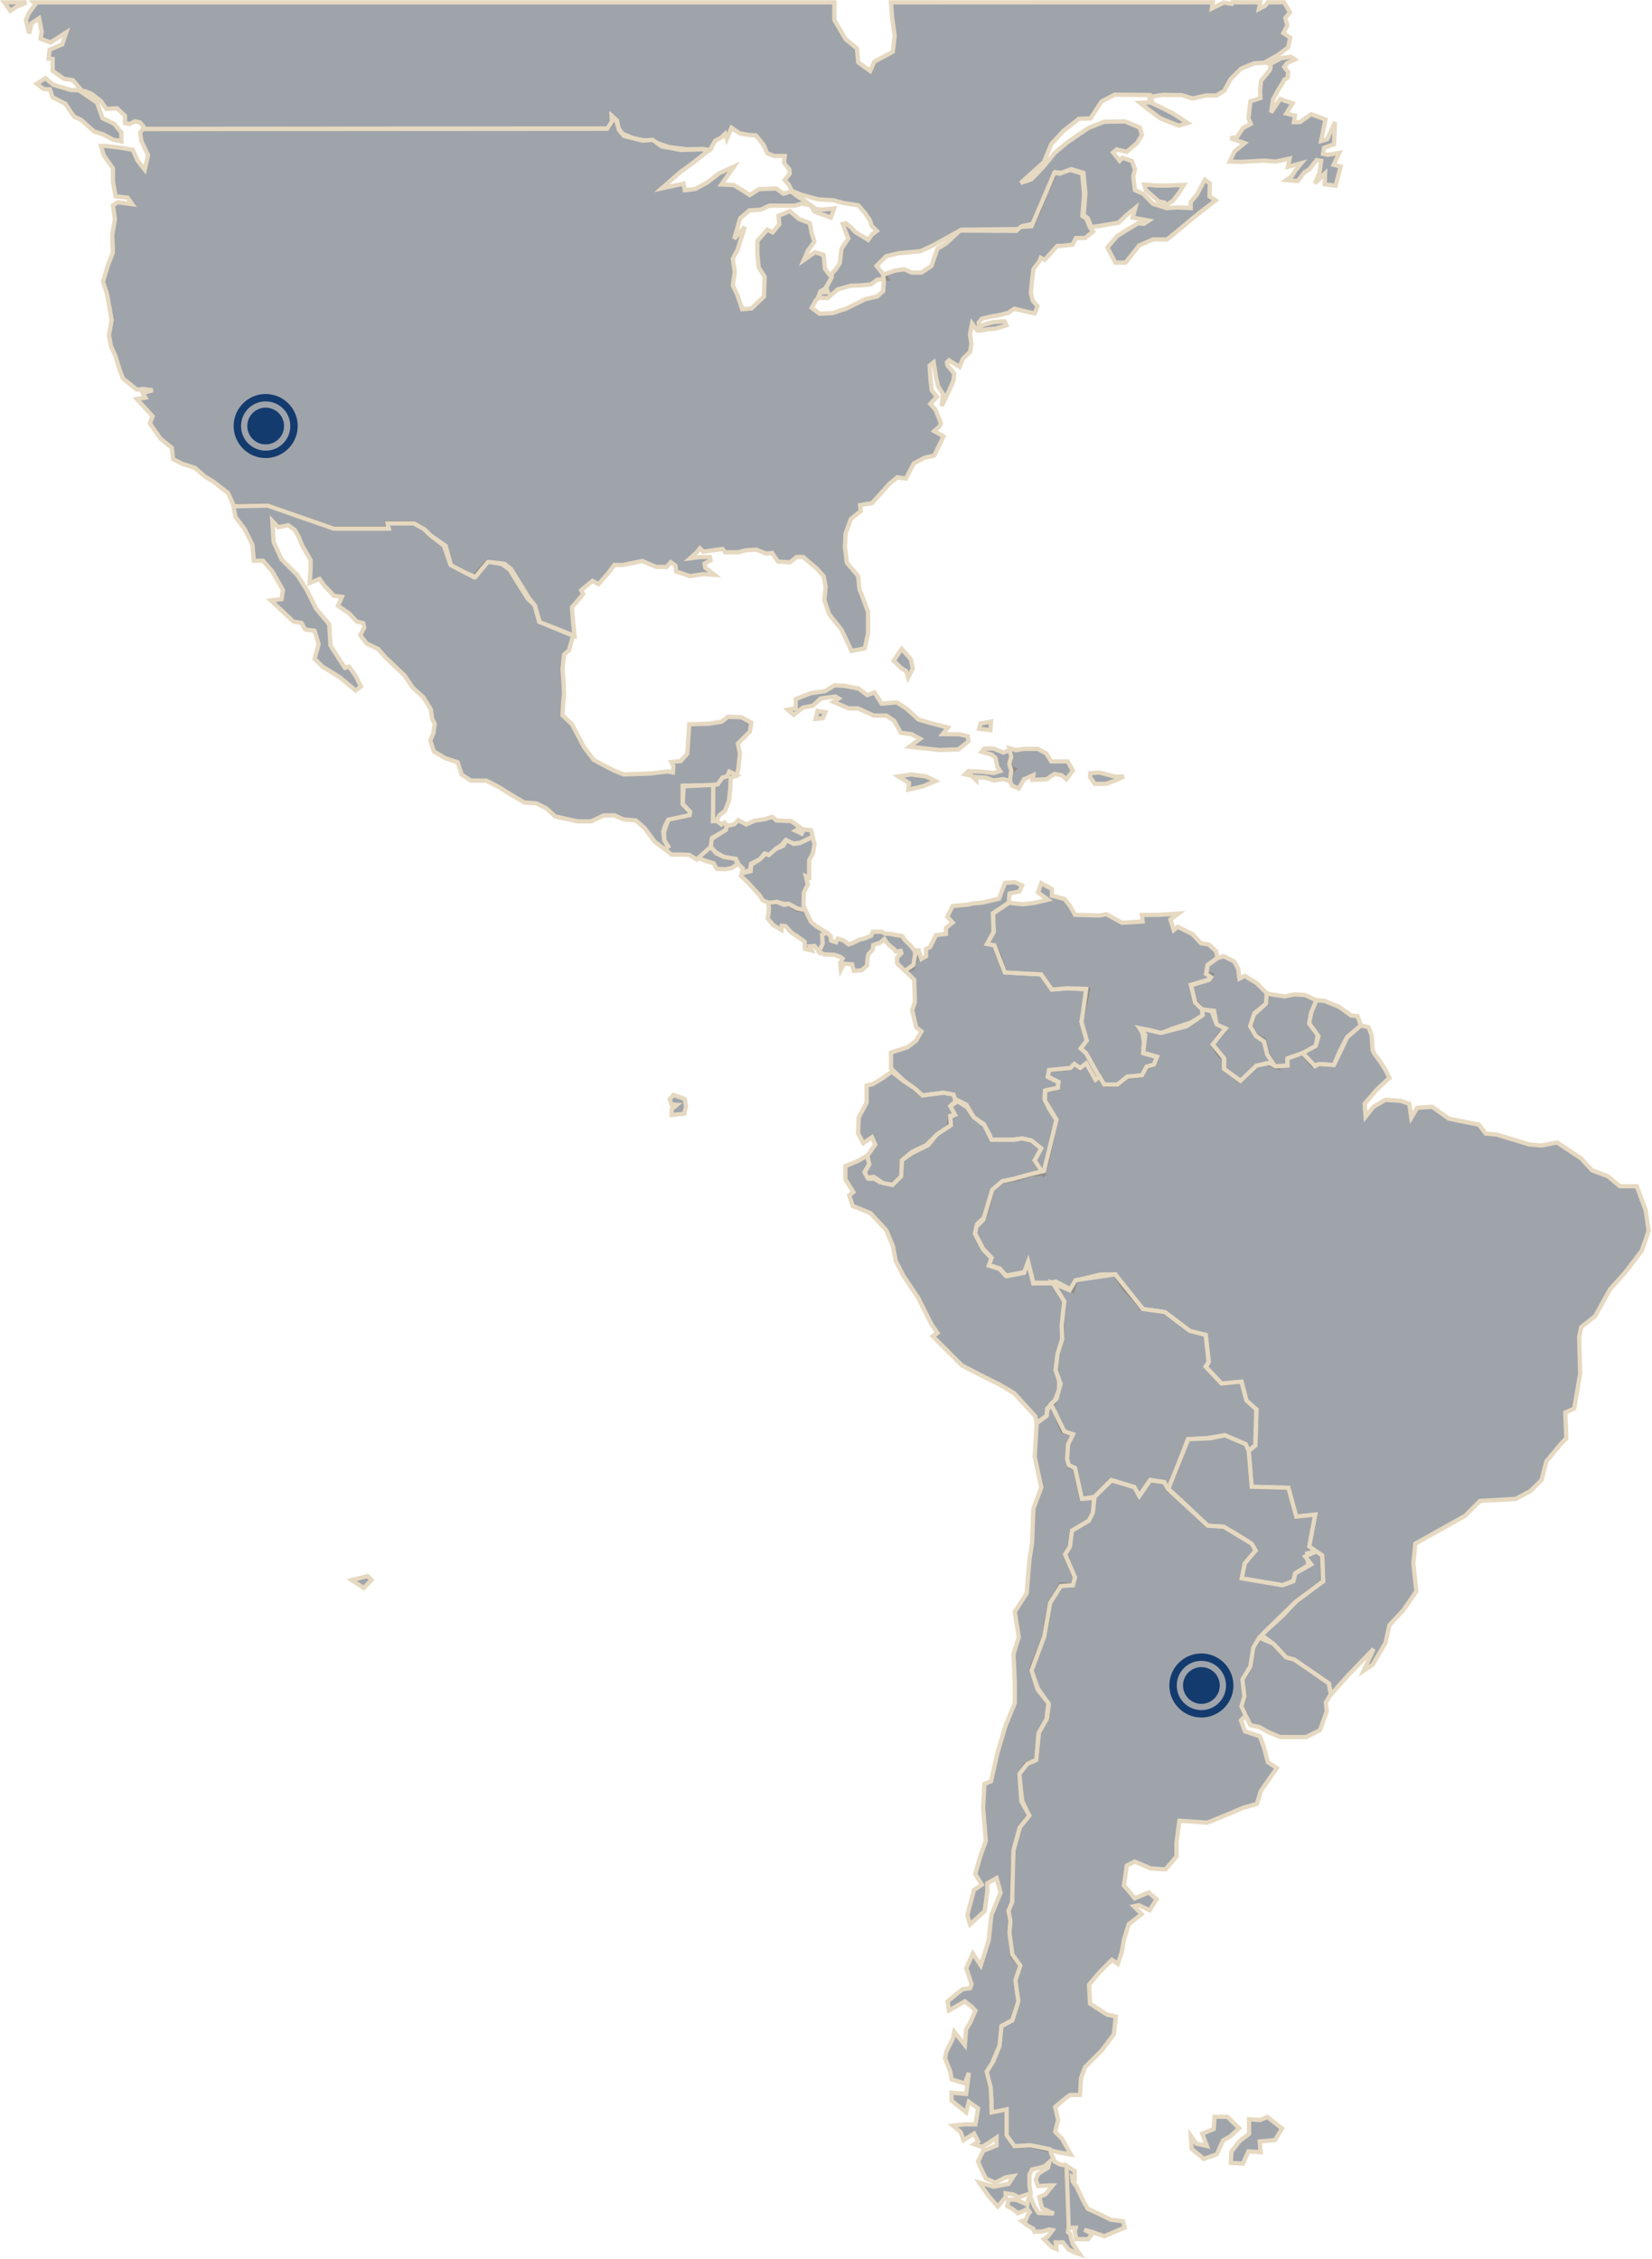 <?xml version="1.0" encoding="UTF-8" standalone="no"?>
<svg
   xmlns:dc="http://purl.org/dc/elements/1.1/"
   xmlns:cc="http://creativecommons.org/ns#"
   xmlns:rdf="http://www.w3.org/1999/02/22-rdf-syntax-ns#"
   xmlns:svg="http://www.w3.org/2000/svg"
   xmlns="http://www.w3.org/2000/svg"
   xmlns:sodipodi="http://sodipodi.sourceforge.net/DTD/sodipodi-0.dtd"
   xmlns:inkscape="http://www.inkscape.org/namespaces/inkscape"
   width="774.267"
   height="1058.583"
   viewBox="0 0 204.858 280.083"
   version="1.1"
   id="svg1133"
   inkscape:version="0.92.3 (2405546, 2018-03-11)"
   sodipodi:docname="world.svg">
  <defs
     id="defs1127" />
  <sodipodi:namedview
     id="base"
     pagecolor="#ffffff"
     bordercolor="#666666"
     borderopacity="1.0"
     inkscape:pageopacity="0.0"
     inkscape:pageshadow="2"
     inkscape:zoom="0.5"
     inkscape:cx="175.14499"
     inkscape:cy="391.09738"
     inkscape:document-units="px"
     inkscape:current-layer="layer2"
     inkscape:document-rotation="0"
     showgrid="false"
     units="px"
     fit-margin-top="0"
     fit-margin-left="0"
     fit-margin-right="0"
     fit-margin-bottom="0"
     inkscape:window-width="3440"
     inkscape:window-height="1377"
     inkscape:window-x="-8"
     inkscape:window-y="-8"
     inkscape:window-maximized="1" />
  <g
     inkscape:label="Markers"
     inkscape:groupmode="layer"
     id="layer1"
     transform="translate(-60.138,-175.557)"
     style="display:inline"
     sodipodi:insensitive="true">
    <path
       id="path1036"
       style="fill:#185099;fill-opacity:1;stroke:none;stroke-width:5;stroke-linecap:round;stroke-linejoin:round;stroke-opacity:1"
       d="m 93.084,224.409 c -2.186,0 -3.969,1.782 -3.969,3.969 0,2.186 1.782,3.969 3.969,3.969 2.186,0 3.969,-1.782 3.969,-3.969 0,-2.186 -1.782,-3.969 -3.969,-3.969 z m 0,0.918 c 1.69,0 3.051,1.36 3.051,3.051 0,1.69 -1.36,3.051 -3.051,3.051 -1.69,0 -3.051,-1.36 -3.051,-3.051 0,-1.69 1.36,-3.051 3.051,-3.051 z m -0.017,0.774 a 2.277,2.277 0 0 0 -2.26,2.277 2.277,2.277 0 0 0 2.277,2.277 2.277,2.277 0 0 0 2.277,-2.277 2.277,2.277 0 0 0 -2.277,-2.277 2.277,2.277 0 0 0 -0.017,0 z"
       inkscape:connector-curvature="0" />
    <path
       id="path1036-8"
       style="fill:#185099;fill-opacity:1;stroke:none;stroke-width:5;stroke-linecap:round;stroke-linejoin:round;stroke-opacity:1"
       d="m 209.118,380.563 c -2.186,0 -3.969,1.782 -3.969,3.969 0,2.186 1.782,3.969 3.969,3.969 2.186,0 3.969,-1.782 3.969,-3.969 0,-2.186 -1.782,-3.969 -3.969,-3.969 z m 0,0.918 c 1.69,0 3.051,1.36 3.051,3.051 0,1.69 -1.36,3.051 -3.051,3.051 -1.69,0 -3.051,-1.36 -3.051,-3.051 0,-1.69 1.36,-3.051 3.051,-3.051 z m -0.017,0.774 a 2.277,2.277 0 0 0 -2.26,2.277 2.277,2.277 0 0 0 2.277,2.277 2.277,2.277 0 0 0 2.277,-2.277 2.277,2.277 0 0 0 -2.277,-2.277 2.277,2.277 0 0 0 -0.017,0 z"
       inkscape:connector-curvature="0" />
  </g>
  <g
     id="g1954"
     transform="matrix(0.682,0,0,0.682,-125.798,-225.857)"
     style="fill:#111d2e;fill-opacity:0.4;stroke:#e6d9c1;stroke-width:0.776;stroke-miterlimit:4;stroke-dasharray:none;stroke-opacity:1"
     inkscape:label="World"
     sodipodi:insensitive="true">
    <path
       style="fill:#111d2e;fill-opacity:0.4;stroke:#e6d9c1;stroke-width:2;stroke-miterlimit:4;stroke-dasharray:none;stroke-opacity:1"
       d="m 463.586,820.912 2.828,3.982 3.096,-2.01 2.191,-0.801 2.256,-1.172 z m 13.801,0 0.838,0.838 -3.094,4.176 -1.393,3.223 1.547,6.367 1.084,-4.795 3.533,-2.346 1.264,6.367 -0.619,3.223 4.797,1.729 7.297,-4.666 -1.883,5.594 -5.904,2.475 -0.465,4.176 1.883,0.156 v 5.594 l 5.287,3.713 4.178,0.617 4.047,4.797 -4.977,-0.156 -8.227,-2.475 -3.713,-3.094 -4.049,2.631 3.225,2.475 2.939,0.154 1.264,3.713 6.059,3.094 2.631,4.047 1.547,2.012 3.096,1.391 6.061,5.439 4.332,1.393 4.332,2.346 4.178,0.93 v -4.178 l -3.379,-4.047 -5.441,-2.629 -2.629,-7.297 -6.99,-4.795 1.084,-0.619 3.379,1.264 4.332,3.377 2.631,3.713 4.977,-0.311 3.713,3.533 v 3.377 l 2.191,0.465 2.477,-1.264 2.32,0.463 1.729,2.012 -0.154,1.082 217.828,-0.154 2.193,-3.377 -0.154,-2.346 2.191,2.01 0.619,3.377 1.883,2.785 4.977,2.012 4.977,1.082 4.049,-0.154 1.393,1.082 2.631,0.928 3.713,1.264 8.381,1.082 7.762,-0.154 3.096,0.465 2.475,-4.332 2.939,-1.547 1.729,-1.727 0.799,2.475 2.193,-5.285 3.867,2.631 4.668,0.799 2.939,0.154 3.713,4.666 1.549,3.713 3.223,1.264 h 4.977 l -0.309,3.223 2.475,3.094 0.156,2.01 -2.322,2.939 1.883,2.191 1.547,2.939 4.797,1.881 7.299,2.012 7.297,0.463 4.668,1.264 6.988,1.082 2.939,3.379 2.477,3.531 0.799,2.629 2.477,2.475 -2.322,1.729 -1.727,2.475 -6.061,-3.713 -2.012,-2.191 -2.32,-1.881 -1.547,0.309 1.393,3.713 1.264,3.094 -3.225,4.795 -0.799,6.678 -1.729,2.783 -1.727,1.883 -0.93,3.094 -1.883,3.711 0.619,2.191 -3.377,0.156 -0.801,2.475 4.049,0.154 4.797,-4.047 6.061,-1.729 4.512,-0.154 4.979,-0.465 2.939,-2.191 4.512,-0.463 -4.795,-6.059 4.512,-4.512 5.906,-1.393 10.082,-0.928 6.061,-2.783 13.178,-7.297 27,-0.309 1.547,-1.393 4.977,-1.084 2.941,-6.367 3.094,-7.914 3.223,-6.678 1.393,-3.223 2.631,0.311 4.797,-1.729 5.596,1.729 0.928,9.461 -0.799,10.363 1.883,1.393 1.729,4.176 3.531,-0.463 9.156,-1.547 3.713,-3.533 4.178,-3.377 -1.264,4.512 7.582,1.393 -2.322,1.547 -2.785,-0.311 -9.617,5.904 -4.668,5.439 3.713,7.115 h 4.797 l 6.369,-8.068 6.525,-2.785 h 6.523 l 5.596,-4.512 6.859,-5.748 3.715,-2.939 6.678,-5.131 -2.939,-1.881 0.154,-6.059 -2.32,-1.727 -3.713,6.961 -2.941,3.531 v 2.783 l -6.369,-0.309 -4.332,0.309 -0.309,-1.727 2.629,-1.547 2.941,-3.867 2.32,-3.713 -7.299,0.311 h -5.596 l -5.75,-0.465 0.799,2.631 6.061,5.283 2.475,0.465 0.156,2.346 -5.441,-1.727 -4.514,-4.666 -3.867,-1.729 -0.801,-6.367 0.801,-3.377 -1.393,-3.867 -4.514,-1.547 -1.264,1.393 -3.094,-3.867 1.727,-1.393 4.668,1.082 4.797,-4.047 2.32,-3.867 -0.928,-3.377 -6.859,-2.939 -9.902,0.156 -7.453,2.938 -9.748,6.678 -5.75,4.795 -5.906,7.115 -5.285,5.439 -4.979,1.729 10.832,-9.746 3.533,-8.533 5.439,-5.904 7.453,-5.902 5.441,-0.154 5.133,-7.916 6.215,-3.223 16.4,0.156 -0.154,3.531 -4.332,0.154 3.531,2.785 6.061,4.512 8.537,3.377 4.176,-1.264 -6.988,-4.512 -6.369,-3.223 -3.377,-1.547 -0.156,-3.094 5.133,-0.799 9,0.154 5.131,1.547 6.061,-1.393 h 4.977 l 3.715,-2.191 2.939,-5.439 4.976,-4.975 6.061,-2.475 5.285,-0.311 2.631,0.619 -0.463,2.785 -4.178,5.129 -0.465,4.512 0.154,3.533 -4.668,1.545 -0.928,7.916 1.084,2.629 -3.533,1.883 -2.941,4.33 -3.094,0.465 6.68,2.346 -4.668,3.867 -2.32,4.795 5.441,0.154 10.83,-0.619 5.287,0.465 6.524,-1.393 -0.799,3.867 3.377,-0.928 2.941,-0.799 -2.785,3.377 -1.729,2.783 -2.475,1.729 5.285,0.463 3.096,-4.047 2.32,-1.393 3.379,-4.33 2.191,0.309 -0.799,5.596 -2.193,4.975 4.797,-4.666 -0.154,5.131 5.131,0.617 2.322,-8.996 -3.225,-0.799 2.631,-5.596 -5.441,0.928 -2.191,-0.463 0.463,-2.785 4.668,-1.727 0.465,-10.363 -3.713,8.068 -2.785,0.799 2.012,-10.08 -6.68,-2.475 -5.287,3.713 h -2.785 l 0.465,-3.094 -4.049,-0.928 2.939,-4.795 -3.867,-1.264 -1.883,-0.799 -4.332,6.367 0.928,-6.059 2.32,-4.33 2.012,-3.223 0.928,-1.729 1.549,-0.928 0.309,-2.629 -1.883,-2.475 1.264,-1.729 3.713,-1.727 -1.881,-1.264 -4.514,0.619 -3.713,2.01 -2.322,-0.928 4.668,-2.629 4.668,-3.531 0.928,-4.512 -3.223,-2.191 1.883,-3.533 -0.93,-3.531 2.193,-2.629 -2.826,-4.68 h -7.578 l -1.226,1.559 -2.939,1.547 0.57,-3.105 h -13.057 l -0.279,0.709 -3.713,-0.619 -5.596,2.785 0.453,-2.875 H 879.15 l 0.488,7.025 1.264,8.688 -0.928,7.451 -8.691,4.666 -1.883,4.33 -5.596,-4.047 -0.619,-6.521 -5.285,-4.332 -5.287,-8.998 v -8.262 z"
       transform="matrix(0.388,0,0,0.388,5.354,13.08)"
       id="path4163"
       inkscape:connector-curvature="0" />
    <path
       id="mx"
       stroke-miterlimit="10"
       d="m 233.97,425.88 0.24,3.84 1.44,3.13 2.89,2.89 1.68,2.66 1.68,3.37 2.41,2.89 0.24,3.84 1.68,2.66 0.96,1.44 0.73,-0.24 1.2,1.68 0.96,1.93 -0.96,0.73 -2.89,-2.41 -3.13,-1.93 -1.44,-1.44 0.73,-2.66 -0.73,-2.41 -1.68,-0.24 -0.73,-1.2 -1.44,-0.24 -4.09,-3.84 1.93,-0.24 0.24,-1.68 -1.93,-3.37 -1.68,-1.93 h -1.68 l -0.24,-2.89 -1.44,-2.89 -1.65,-2.17 -0.39,-2.05 6.13,-0.12 12.03,4.2 h 9.99 l -0.24,-0.96 h 4.81 l 1.93,1.08 1.08,1.08 2.56,1.99 1.17,3.43 4.25,2.26 2.5,-2.86 2.66,0.52 1.35,0.99 3.34,5.33 1.2,1.11 0.85,3.01 6.16,2.56 -0.73,2.63 -0.9,0.82 -0.28,2.71 0.18,2.35 0.09,2.08 -0.18,1.99 -0.09,1.9 1.72,1.62 2.17,4.15 1.81,2.35 3.61,1.9 1.81,0.73 4.97,-0.18 2.98,-0.36 0.99,0.18 0.09,-1.17 -0.36,-0.73 1.72,-0.18 1.17,-1.35 0.18,-2.63 0.18,-2.71 3.52,-0.09 2.35,-0.36 1.17,-0.91 2.45,0.09 1.81,0.99 -0.28,1.62 -2.17,2.17 0.36,1.81 -0.28,2.7 -0.28,1.25 -1.35,-0.64 -0.36,0.82 -0.9,0.28 -0.82,1.17 -0.82,0.18 -5.6,0.09 v 3.34 l 1.35,1.44 -0.09,0.64 -3.88,0.82 -0.54,0.99 -0.36,1.08 0.18,1.62 0.73,1.17 -0.64,0.46 -1.81,-1.35 -1.81,-2.45 -1.62,-1.44 -2.26,-0.18 -1.62,-0.73 h -1.99 l -2.26,1.08 h -2.53 l -4.06,-0.91 -1.54,-1.44 -1.81,-0.91 -2.26,-0.18 -2.89,-1.72 -1.72,-1.08 -2.26,-1.17 h -2.8 l -1.69,-1.08 -0.73,-2.26 -2.26,-0.73 -2.08,-1.25 -0.64,-1.99 0.54,-1.25 0.28,-1.72 -0.46,-0.91 -0.28,-1.81 -1.35,-2.17 -1.9,-1.72 -1.54,-2.26 -1.72,-1.62 -1.62,-1.54 -1.44,-1.62 -2.08,-0.99 -1.17,-1.54 0.73,-1.35 -0.18,-0.82 -1.17,-0.28 -1.35,-1.44 -2.08,-1.44 0.73,-1.62 -1.44,-0.18 -1.81,-1.9 -0.82,-1.17 -1.81,0.73 0.18,-2.45 v -1.72 l -1.54,-2.63 -0.64,-1.62 -0.73,-1.25 -1.17,-0.82 -1.81,0.36 z"
       style="fill:#111d2e;fill-opacity:0.4;stroke:#e6d9c1;stroke-width:0.776;stroke-miterlimit:4;stroke-dasharray:none;stroke-opacity:1"
       inkscape:connector-curvature="0" />
    <path
       id="gt"
       stroke-miterlimit="10"
       d="m 314.1,480.4 0.78,0.06 0.73,0.6 0.6,-0.36 0.42,0.49 -0.18,0.85 -2.47,1.44 -0.31,1.68 -1.08,1.02 -1.44,1.25 -1.37,-0.85 -1.57,-0.06 h -1.68 l -1.2,-0.99 0.64,-0.46 -0.73,-1.17 -0.03,-1.54 0.76,-2.17 3.88,-0.82 0.09,-0.64 -1.35,-1.44 0.18,-3.19 5.42,-0.24 z"
       style="fill:#111d2e;fill-opacity:0.4;stroke:#e6d9c1;stroke-width:0.776;stroke-miterlimit:4;stroke-dasharray:none;stroke-opacity:1"
       inkscape:connector-curvature="0" />
    <path
       id="bz"
       stroke-miterlimit="10"
       d="m 316.27,478.59 -0.96,0.73 -0.54,0.91 -0.67,0.18 0.06,-6.49 0.82,-0.18 0.82,-1.17 0.9,-0.28 0.36,-0.82 1.35,0.64 -1.11,0.54 -0.06,1.86 -0.24,2.23 z"
       style="fill:#111d2e;fill-opacity:0.4;stroke:#e6d9c1;stroke-width:0.776;stroke-miterlimit:4;stroke-dasharray:none;stroke-opacity:1"
       inkscape:connector-curvature="0" />
    <path
       id="hn"
       stroke-miterlimit="10"
       d="m 332.22,483.28 -2.23,1.08 -1.2,0.18 -1.5,-0.6 -0.78,0.91 -0.96,0.6 -0.9,0.85 -0.42,0.31 -0.78,-0.24 -0.85,1.02 -1.57,0.78 -0.18,1.14 -1.5,0.6 0.18,-0.85 -0.78,-0.78 -0.49,-0.96 -1.14,-0.18 -1.02,-0.18 -1.5,-0.85 -0.9,-0.96 0.18,-1.5 2.59,-1.62 0.06,-0.67 1.44,-0.36 0.73,-0.73 1.44,0.78 1.5,-0.67 1.99,-0.31 1.25,-0.42 0.73,0.67 2.71,0.12 1.68,1.2 -0.9,0.54 1.14,0.54 0.36,-0.78 1.37,0.18 z"
       style="fill:#111d2e;fill-opacity:0.4;stroke:#e6d9c1;stroke-width:0.776;stroke-miterlimit:4;stroke-dasharray:none;stroke-opacity:1"
       inkscape:connector-curvature="0" />
    <path
       id="sv"
       stroke-miterlimit="10"
       d="m 312.6,487.62 1.62,0.49 0.54,1.02 1.68,0.06 1.08,-0.24 1.02,-0.67 -0.31,-0.96 -2.17,-0.36 -1.37,-0.67 -1.02,-1.14 -2.23,1.99 z"
       style="fill:#111d2e;fill-opacity:0.4;stroke:#e6d9c1;stroke-width:0.776;stroke-miterlimit:4;stroke-dasharray:none;stroke-opacity:1"
       inkscape:connector-curvature="0" />
    <path
       id="ni"
       stroke-miterlimit="10"
       d="m 324.45,495.38 1.25,-0.24 1.37,0.36 h 0.78 l 1.57,1.02 1.44,0.06 -0.31,-0.96 0.06,-2.17 0.73,-1.5 -0.36,-1.5 0.6,0.24 v -3.12 l 0.67,-1.25 0.31,-1.68 -0.36,-1.31 -2.23,1.08 -1.2,0.18 -1.31,-0.67 -0.6,1.02 -1.31,0.54 -1.31,1.14 -0.6,-0.24 -1.02,1.02 -1.57,0.96 -0.12,1.19 -1.57,0.36 -0.18,0.49 1.37,1.31 1.08,1.2 0.9,0.96 0.6,0.96 z"
       style="fill:#111d2e;fill-opacity:0.4;stroke:#e6d9c1;stroke-width:0.776;stroke-miterlimit:4;stroke-dasharray:none;stroke-opacity:1"
       inkscape:connector-curvature="0" />
    <path
       id="cr"
       stroke-miterlimit="10"
       d="m 334.62,500.61 -0.67,0.49 0.12,1.62 -0.67,1.5 -0.85,-1.08 -0.85,0.06 0.36,0.78 -1.25,-0.31 -0.06,-1.31 -1.25,-0.91 -1.08,-0.67 -1.14,-1.25 -0.67,-0.06 -0.06,0.78 -1.5,-0.91 -1.02,-1.19 0.18,-1.08 0.06,-0.85 -0.12,-0.91 1.57,-0.18 1.31,0.54 0.85,-0.18 1.57,0.85 1.44,0.24 1.02,2.17 1.02,0.85 z"
       style="fill:#111d2e;fill-opacity:0.4;stroke:#e6d9c1;stroke-width:0.776;stroke-miterlimit:4;stroke-dasharray:none;stroke-opacity:1"
       inkscape:connector-curvature="0" />
    <path
       id="pa"
       stroke-miterlimit="10"
       d="m 349.06,507.71 1.37,-0.6 0.49,-1.5 -0.12,-1.5 -0.67,-0.91 -1.14,-1.14 -0.49,-0.73 -1.14,-0.18 -1.2,-0.24 h -0.78 l -0.6,-0.36 h -1.62 l -0.31,0.73 -1.14,0.49 -1.02,0.24 -1.2,0.6 -0.73,0.24 -0.96,-0.73 -1.02,-0.31 -0.31,0.67 -0.9,-0.31 -0.06,-0.78 -0.73,-0.67 -0.85,0.36 0.12,1.62 -0.67,1.5 0.96,0.49 1.81,0.06 1.08,0.36 0.42,0.31 -0.42,0.78 0.12,1.25 0.54,-1.08 1.5,0.12 0.31,1.19 1.44,-0.12 0.96,-0.85 0.06,-1.02 0.18,-1.02 0.78,-0.85 0.12,-0.85 1.25,-0.42 0.78,-0.67 0.36,0.6 0.6,0.6 0.85,0.67 0.24,0.42 0.9,-0.12 0.12,0.42 -0.78,0.78 v 1.02 l 0.96,0.96 z"
       style="fill:#111d2e;fill-opacity:0.4;stroke:#e6d9c1;stroke-width:0.776;stroke-miterlimit:4;stroke-dasharray:none;stroke-opacity:1"
       inkscape:connector-curvature="0" />
    <path
       id="co"
       stroke-miterlimit="10"
       d="m 350.68,509.28 0.12,4.09 -0.49,1.44 0.73,3.13 0.96,0.73 -0.96,1.68 -1.57,1.2 -3.01,0.96 v 2.89 l 2.29,2.17 1.93,1.44 1.44,1.31 3.84,-0.49 1.81,0.36 0.24,0.73 2.17,1.08 1.31,2.29 1.81,1.2 1.08,1.93 0.36,0.96 h 3.72 l 1.81,-0.24 1.68,0.36 1.81,1.44 -1.2,2.17 0.96,1.68 0.6,0.73 0.6,-1.68 1.81,-8.07 -1.31,-2.05 -0.85,-1.93 0.12,-1.31 2.29,-0.49 0.12,-1.08 -1.93,-0.96 0.24,-1.2 3.84,-0.36 0.73,-0.73 1.08,0.73 1.08,-0.85 1.68,3.01 0.73,-0.6 -2.41,-4.34 -0.96,-0.85 1.08,-1.44 -0.96,-3.37 1.2,-5.9 -3.84,-0.24 -2.76,0.24 -1.93,-2.76 -6.61,-0.36 -0.96,-3.01 -0.96,-1.93 -1.31,-0.24 1.2,-2.17 -0.13,-3.38 2.89,-1.93 0.12,-1.68 1.81,-0.36 0.49,-1.08 -1.31,-0.6 -1.81,0.12 -0.6,1.57 -0.49,1.31 -3.13,0.73 -1.57,0.12 -1.08,0.24 -2.66,0.24 -0.96,1.93 0.96,1.08 -1.2,0.96 v 1.08 l -1.81,0.24 -1.08,2.17 -0.73,0.36 v 1.31 l -0.85,0.49 -0.49,-1.57 h -0.36 l -0.36,1.2 -0.24,1.44 -1.5,1.08 z"
       style="fill:#111d2e;fill-opacity:0.4;stroke:#e6d9c1;stroke-width:0.776;stroke-miterlimit:4;stroke-dasharray:none;stroke-opacity:1"
       inkscape:connector-curvature="0" />
    <path
       id="pe"
       stroke-miterlimit="10"
       d="m 371.98,544.65 -2.53,0.85 -2.76,0.49 -1.81,1.57 -0.73,2.89 -0.73,2.05 -1.31,1.2 -0.36,1.81 1.44,2.76 1.57,1.68 -0.49,1.31 1.93,0.6 1.2,1.31 3.25,-0.6 0.73,-1.93 0.96,3.84 h 3.61 l 2.05,3.25 -0.36,3.84 v 3.01 l -0.85,2.66 -0.36,3.01 0.6,1.93 v 1.68 l -0.96,2.29 -1.2,1.08 -0.12,1.31 -1.81,1.31 -0.24,-1.2 -3.84,-4.2 -2.66,-1.57 -3.37,-1.68 -3.49,-1.81 -5.29,-5.29 0.85,-0.6 -1.08,-1.57 -2.41,-4.81 -2.66,-3.97 -1.44,-2.76 -0.49,-2.66 -1.2,-2.89 -2.89,-3.13 -3.25,-1.31 -0.6,-1.93 0.73,-0.6 -1.44,-2.29 v -2.41 l 2.29,-0.96 1.68,-0.96 0.36,1.57 -0.85,1.44 0.73,1.2 h 1.08 l 0.96,0.6 2.29,0.49 1.57,-1.57 0.12,-2.89 1.93,-1.31 2.89,-1.44 1.68,-2.05 2.05,-1.31 0.24,-1.68 0.85,-0.49 -0.85,-1.57 1.44,-0.85 1.68,1.08 1.2,1.81 1.93,1.44 1.31,2.66 h 4.09 l 1.44,-0.24 1.68,0.36 1.81,1.44 -1.2,2.17 1.57,2.41 z"
       style="fill:#111d2e;fill-opacity:0.4;stroke:#e6d9c1;stroke-width:0.776;stroke-miterlimit:4;stroke-dasharray:none;stroke-opacity:1"
       inkscape:connector-curvature="0" />
    <path
       id="path4243"
       stroke-miterlimit="10"
       d="m 346.6,526 -1.68,1.19 -1.81,1.08 -1.08,0.24 v 3.13 l -1.44,2.66 -0.12,2.89 0.96,1.81 1.57,-1.08 0.6,1.31 -1.44,2.05 0.36,1.57 -0.85,1.44 0.49,0.96 1.2,-0.12 1.57,1.08 1.81,0.36 1.57,-1.57 0.12,-2.89 1.93,-1.57 2.53,-1.19 2.05,-2.05 2.41,-1.57 -0.12,-1.68 0.85,-0.24 -0.85,-1.57 0.96,-0.85 -0.36,-1.2 -1.81,-0.36 -3.84,0.49 -1.44,-1.31 -1.81,-1.2 z"
       style="fill:#111d2e;fill-opacity:0.4;stroke:#e6d9c1;stroke-width:0.776;stroke-miterlimit:4;stroke-dasharray:none;stroke-opacity:1"
       inkscape:connector-curvature="0" />
    <path
       id="path4245"
       stroke-miterlimit="10"
       d="m 306.89,530.22 -0.67,0.78 0.31,0.96 1.02,0.06 -0.96,0.78 v 1.08 l 2.29,-0.24 0.31,-1.37 -0.24,-1.31 z"
       style="fill:#111d2e;fill-opacity:0.4;stroke:#e6d9c1;stroke-width:0.776;stroke-miterlimit:4;stroke-dasharray:none;stroke-opacity:1"
       inkscape:connector-curvature="0" />
    <path
       id="ve"
       stroke-miterlimit="10"
       d="m 370.42,495.56 2.05,-0.24 2.53,-0.6 -1.81,-1.31 0.6,-1.68 1.93,1.08 V 494 l 2.29,0.6 0.96,1.2 0.96,1.68 4.46,0.12 1.2,-0.24 2.89,1.57 3.73,-0.24 -0.12,-1.2 h 3.13 l 3.49,-0.24 -1.44,1.08 0.6,1.93 0.73,-0.6 2.66,1.31 1.57,1.68 1.44,0.24 1.31,1.2 0.24,1.19 -1.81,1.31 -0.24,1.57 0.96,0.24 -0.49,0.85 -3.25,0.96 0.24,0.85 0.49,2.05 1.31,1.57 0.12,1.08 -2.17,1.31 -3.25,1.08 -2.17,0.85 -2.17,-0.6 -1.68,-0.24 0.49,0.85 0.24,1.57 -0.12,2.05 2.53,0.73 -0.6,1.44 -1.31,0.36 -0.85,1.57 -2.66,0.24 -1.81,1.44 h -2.41 l -0.85,-1.44 -2.41,-4.34 -0.96,-0.85 1.08,-1.44 -0.96,-3.37 0.85,-6.02 -3.49,-0.12 -2.76,0.24 -1.93,-2.76 -6.61,-0.36 -1.31,-3.37 -0.6,-1.57 -1.31,-0.24 1.2,-2.17 -0.12,-3.37 2.89,-1.93 z"
       style="fill:#111d2e;fill-opacity:0.4;stroke:#e6d9c1;stroke-width:0.776;stroke-miterlimit:4;stroke-dasharray:none;stroke-opacity:1"
       inkscape:connector-curvature="0" />
    <path
       id="gy"
       stroke-miterlimit="10"
       d="m 405.19,514.93 0.49,2.53 1.57,0.73 -1.08,1.08 -1.2,1.81 1.2,1.93 0.85,0.6 v 1.93 l 3.01,2.17 2.89,-2.76 1.93,-0.49 1.57,0.6 -1.44,-2.17 -0.73,-2.76 -1.31,-0.6 -1.08,-1.81 0.73,-2.41 2.17,-1.68 0.12,-1.81 -1.93,-1.93 -2.17,-1.31 -0.96,0.49 -0.24,-1.81 -0.73,-1.31 -1.93,-0.96 -1.08,0.36 -1.81,1.31 -0.24,1.57 0.85,0.6 -0.36,0.49 -3.25,0.96 0.73,3.13 1.31,1.31 z"
       style="fill:#111d2e;fill-opacity:0.4;stroke:#e6d9c1;stroke-width:0.776;stroke-miterlimit:4;stroke-dasharray:none;stroke-opacity:1"
       inkscape:connector-curvature="0" />
    <path
       id="sr"
       stroke-miterlimit="10"
       d="m 418.54,524.92 v -1.31 l 2.76,-0.96 2.41,-1.31 0.36,-2.05 -1.57,-2.05 0.36,-1.93 0.96,-2.29 -2.05,-0.96 -1.93,-0.12 -1.81,0.36 -3.25,-0.49 -0.12,1.81 -2.17,1.93 -0.73,2.17 1.08,1.81 1.44,0.96 0.6,2.41 1.44,2.17 z"
       style="fill:#111d2e;fill-opacity:0.4;stroke:#e6d9c1;stroke-width:0.776;stroke-miterlimit:4;stroke-dasharray:none;stroke-opacity:1"
       inkscape:connector-curvature="0" />
    <path
       id="gf"
       stroke-miterlimit="10"
       d="m 423.12,524.8 2.05,-0.12 1.81,0.12 1.08,-2.53 1.31,-2.53 2.53,-2.17 -0.6,-1.68 -1.2,-0.12 -2.17,-1.57 -2.66,-1.08 -1.44,-0.12 -0.96,2.29 -0.36,1.93 1.68,2.29 -0.49,1.81 -2.41,1.31 z"
       style="fill:#111d2e;fill-opacity:0.4;stroke:#e6d9c1;stroke-width:0.776;stroke-miterlimit:4;stroke-dasharray:none;stroke-opacity:1"
       inkscape:connector-curvature="0" />
    <path
       id="br"
       stroke-miterlimit="10"
       d="m 376.43,564.15 3.07,1.62 0.54,-1.81 4.52,-1.08 h 2.71 l 1.62,2.53 3.43,3.78 3.97,0.54 4.52,3.43 2.89,0.73 0.54,4.87 -0.54,0.91 2.89,3.07 3.61,-0.36 0.9,3.43 1.81,1.62 -0.18,6.49 -1.25,1.08 0.54,6.49 6.67,0.18 1.44,5.24 3.43,-0.36 -1.08,5.78 2.35,1.62 0.18,4.69 -4.87,3.61 -2.35,2.53 -3.97,3.61 2.17,1.62 2.35,2.53 1.44,0.36 6.31,4.34 0.36,1.99 3.07,-3.43 4.69,-4.87 -1.81,3.97 1.62,-1.08 2.35,-3.97 0.73,-3.25 2.53,-2.71 2.35,-3.43 -0.54,-5.05 0.36,-3.61 4.52,-2.53 4.52,-2.53 2.71,-2.71 6.49,-0.36 2.71,-1.44 1.99,-1.99 0.9,-3.43 2.71,-3.25 0.9,-0.91 -0.18,-4.69 1.62,-0.73 1.08,-6.31 -0.18,-6.67 0.36,-1.81 2.53,-1.99 2.71,-4.87 2.89,-3.25 2.89,-3.78 1.25,-3.61 -0.54,-3.78 -1.62,-4.34 h -3.07 l -2.17,-1.81 -2.89,-1.08 -1.99,-2.17 -4.34,-2.89 -2.89,0.54 -2.17,-0.18 -5.96,-1.81 -1.99,-0.18 -1.25,-1.62 -5.42,-1.08 -3.07,-2.17 -2.71,0.18 -1.08,1.81 -0.36,-2.53 -1.62,-0.54 -2.71,-0.18 -2.17,1.25 -1.44,1.81 -0.18,-2.35 2.17,-2.53 2.35,-2.17 -0.73,-1.44 -0.9,-1.44 -1.08,-1.44 -0.36,-0.73 -0.18,-2.7 -0.54,-1.44 -1.37,-0.36 -2.53,2.17 -2.41,5.05 -2.71,-0.18 -0.73,0.36 -2.23,-2.35 -2.76,0.96 v 1.31 l -2.17,0.12 -1.14,-0.6 -2.35,0.49 -2.89,2.76 -3.01,-2.17 v -1.93 l -2.05,-2.53 2.29,-2.89 -1.57,-0.73 -0.9,-2.41 -1.75,-0.36 0.12,1.08 -2.89,1.99 -4.69,1.25 -3.84,-0.85 0.96,1.19 -0.36,3.25 2.53,0.73 -0.6,1.44 -1.31,0.36 -0.85,1.57 -2.66,0.24 -1.81,1.44 h -2.41 l -0.85,-1.44 -0.73,0.6 -1.68,-3.01 -1.08,0.85 -1.08,-0.73 -0.73,0.73 -3.84,0.36 -0.24,1.2 1.93,0.96 -0.12,1.08 -2.29,0.49 -0.06,1.81 2.11,3.49 -2.29,9.32 -2.29,0.54 -3.31,0.91 -1.99,0.42 -1.81,1.57 -1.62,5.42 -1.25,1.25 -0.24,1.25 1.44,2.76 1.57,1.68 -0.49,1.31 1.93,0.6 1.2,1.31 3.25,-0.6 0.73,-1.93 0.96,3.84 h 3.01 z"
       style="fill:#111d2e;fill-opacity:0.4;stroke:#e6d9c1;stroke-width:0.776;stroke-miterlimit:4;stroke-dasharray:none;stroke-opacity:1"
       inkscape:connector-curvature="0" />
    <path
       id="bo"
       stroke-miterlimit="10"
       d="m 376.25,587.79 1.44,3.61 1.81,0.54 -0.9,1.81 -0.18,2.7 0.36,1.25 1.08,0.36 1.25,5.6 2.35,-0.36 3.07,-3.07 2.35,0.73 1.81,0.54 0.9,1.62 1.99,-2.89 2.53,0.36 0.73,1.25 1.44,-3.25 2.17,-5.78 3.43,-0.18 3.25,-0.54 3.78,1.62 0.54,1.25 1.25,-1.08 0.18,-6.49 -1.81,-1.62 -0.9,-3.43 -3.61,0.36 -2.89,-3.07 0.54,-0.91 -0.54,-4.87 -2.89,-0.73 -4.52,-3.43 -3.97,-0.54 -5.05,-6.32 -7.22,1.08 -1.08,1.81 -3.01,-1.25 2.05,3.25 -0.49,4.52 0.12,2.35 -0.85,2.66 -0.36,3.01 0.9,2.47 -0.73,2.7 -1.08,1.08 z"
       style="fill:#111d2e;fill-opacity:0.4;stroke:#e6d9c1;stroke-width:0.776;stroke-miterlimit:4;stroke-dasharray:none;stroke-opacity:1"
       inkscape:connector-curvature="0" />
    <path
       id="py"
       stroke-miterlimit="10"
       d="m 397.92,602.77 2.35,2.17 3.78,3.61 2.89,0.18 2.17,1.25 2.89,1.81 0.73,1.25 -1.99,2.35 -0.54,2.71 7.41,1.25 1.99,-0.73 0.36,-1.44 2.35,-1.44 -0.18,-2.17 1.62,-0.36 -1.25,-0.91 1.08,-5.78 -3.43,0.36 -1.44,-5.24 -6.67,-0.18 -0.54,-6.49 -0.54,-1.25 -3.78,-1.62 -2.71,0.54 -3.97,0.18 -3.61,9.02 z"
       style="fill:#111d2e;fill-opacity:0.4;stroke:#e6d9c1;stroke-width:0.776;stroke-miterlimit:4;stroke-dasharray:none;stroke-opacity:1"
       inkscape:connector-curvature="0" />
    <path
       id="path4265"
       stroke-miterlimit="10"
       d="m 383.48,603.31 -0.36,2.89 -0.73,1.44 -3.07,1.81 -0.36,2.89 -0.9,1.44 1.81,4.15 -0.36,1.44 -2.17,-0.18 -1.99,3.43 -0.73,3.61 -0.36,2.53 -1.08,2.7 -1.25,3.25 1.25,3.43 1.99,2.89 -0.36,2.53 -1.44,2.53 -0.54,5.05 -1.81,0.73 -1.25,1.81 0.54,4.87 1.25,2.7 -1.62,1.99 -1.25,4.34 -0.18,4.52 v 4.69 l -0.73,1.81 0.36,1.81 -0.18,1.99 0.54,4.34 1.44,1.81 -0.9,2.7 0.54,3.61 -1.08,3.61 -1.99,1.08 -0.36,3.61 -1.08,2.7 -1.25,1.99 0.73,2.89 0.18,2.53 v 1.99 l 2.71,-0.54 v 2.17 2.53 l 1.44,1.99 2.89,-0.18 3.07,0.73 2.35,0.54 1.99,0.36 -1.62,-2.89 -1.25,-1.25 0.54,-2.17 -0.54,-2.35 2.17,-1.81 0.54,-0.36 h 1.81 l 0.18,-3.07 0.73,-1.99 3.07,-3.07 2.17,-2.89 0.36,-3.25 -1.62,-0.36 -3.07,-1.99 -0.18,-3.43 1.99,-2.35 2.17,-2.17 1.08,0.73 0.73,-2.17 0.36,-2.17 0.9,-2.89 2.35,-1.81 -1.44,-1.44 0.9,-0.18 1.99,0.91 1.25,-1.99 -1.44,-1.25 -2.53,1.08 -0.73,-0.91 -1.25,-1.44 0.54,-3.61 1.44,-0.73 2.89,1.25 2.71,0.18 1.99,-2.35 v -2.53 l 0.54,-3.97 5.05,0.36 3.97,-1.62 2.53,-1.08 2.53,-0.73 0.73,-2.35 2.89,-4.15 -1.62,-1.08 -0.73,-2.71 -0.73,-1.99 -2.71,-0.91 -0.73,-1.99 0.9,-0.91 -0.73,-1.62 0.54,-1.81 -0.36,-3.07 1.44,-2.35 0.54,-3.43 1.44,-2.35 6.31,-6.13 4.87,-3.61 -0.18,-4.69 -1.08,-0.73 -1.99,0.91 1.08,1.44 -2.89,1.62 -0.36,1.44 -1.99,0.73 -7.41,-1.25 0.54,-2.71 1.99,-2.35 -0.73,-1.25 -5.05,-3.07 -2.89,-0.18 -7.22,-6.67 -0.73,-1.25 -2.53,-0.36 -1.99,2.89 -0.9,-1.62 -4.15,-1.25 z"
       style="fill:#111d2e;fill-opacity:0.4;stroke:#e6d9c1;stroke-width:0.776;stroke-miterlimit:4;stroke-dasharray:none;stroke-opacity:1"
       inkscape:connector-curvature="0" />
    <path
       id="path4267"
       stroke-miterlimit="10"
       d="m 378.34,724.88 0.36,11.28 h 1.35 l -0.18,0.64 0.28,1.44 h 2.17 l 0.73,-0.99 -1.44,-0.73 1.81,0.54 1.81,0.64 2.17,-0.91 1.54,-0.64 -0.28,-1.17 -2.26,-0.28 -2.17,-1.08 -1.99,-0.91 -0.82,-1.44 -0.73,-1.54 -0.46,-0.99 -0.73,-0.99 -0.09,-0.82 0.46,0.28 v -1.35 z"
       style="fill:#111d2e;fill-opacity:0.4;stroke:#e6d9c1;stroke-width:0.776;stroke-miterlimit:4;stroke-dasharray:none;stroke-opacity:1"
       inkscape:connector-curvature="0" />
    <path
       id="path4269"
       stroke-miterlimit="10"
       d="m 411.565,716.441 v 2.664 l -1.663,1.255 -1.525,1.936 -0.139,2.075 2.218,0.139 0.986,-2.23 2.218,0.139 -0.139,-1.936 2.788,-0.279 1.247,-2.091 -2.649,-2.091 -1.401,0.558 z"
       style="fill:#111d2e;fill-opacity:0.4;stroke:#e6d9c1;stroke-width:0.776;stroke-miterlimit:4;stroke-dasharray:none;stroke-opacity:1"
       inkscape:connector-curvature="0" />
    <path
       id="path4271"
       stroke-miterlimit="10"
       d="m 408.777,717.123 -1.124,-1.131 h -2.372 l -0.139,2.23 -2.079,0.836 0.832,2.23 -1.925,-0.418 -0.986,-1.409 0.139,2.37 2.218,1.812 2.372,-0.836 1.124,-2.509 1.263,-0.697 1.663,-1.533 z"
       style="fill:#111d2e;fill-opacity:0.4;stroke:#e6d9c1;stroke-width:0.776;stroke-miterlimit:4;stroke-dasharray:none;stroke-opacity:1"
       inkscape:connector-curvature="0" />
    <path
       id="path4275"
       stroke-miterlimit="10"
       d="m 327.7,460.18 1.44,-0.24 v -1.68 l 2.76,-1.08 2.53,-0.36 1.81,-1.08 1.81,0.12 2.53,0.49 1.57,1.19 1.31,-0.49 1.31,2.05 2.76,-0.24 1.68,1.08 2.29,2.05 2.05,0.6 3.25,0.85 -0.96,1.2 h 3.01 l 1.57,0.36 0.12,0.96 -1.81,1.44 -3.49,0.12 -5.42,-0.6 1.93,-1.44 -1.57,-0.85 -1.93,-0.24 -1.2,-2.17 -1.44,-0.96 h -2.29 l -2.89,-1.31 h -1.68 l -2.76,-1.2 0.96,-0.6 -0.6,-0.36 -2.66,0.36 -1.44,1.31 -1.81,0.36 -1.68,1.31 z"
       style="fill:#111d2e;fill-opacity:0.4;stroke:#e6d9c1;stroke-width:0.776;stroke-miterlimit:4;stroke-dasharray:none;stroke-opacity:1"
       inkscape:connector-curvature="0" />
    <path
       id="path4277"
       stroke-miterlimit="10"
       d="m 333.11,460.42 -0.36,1.44 1.31,-0.12 0.49,-1.08 z"
       style="fill:#111d2e;fill-opacity:0.4;stroke:#e6d9c1;stroke-width:0.776;stroke-miterlimit:4;stroke-dasharray:none;stroke-opacity:1"
       inkscape:connector-curvature="0" />
    <path
       id="jm"
       stroke-miterlimit="10"
       d="m 354.54,473.17 -1.68,-0.85 -2.76,-0.36 -2.29,0.36 1.93,1.2 -0.12,1.2 2.66,-0.6 z"
       style="fill:#111d2e;fill-opacity:0.4;stroke:#e6d9c1;stroke-width:0.776;stroke-miterlimit:4;stroke-dasharray:none;stroke-opacity:1"
       inkscape:connector-curvature="0" />
    <path
       id="ht"
       stroke-miterlimit="10"
       d="m 368.12,467.52 0.24,1.2 -0.24,1.08 0.12,0.96 0.6,0.24 -0.49,0.49 -0.24,1.68 -1.2,-0.36 -1.81,0.24 -1.31,-0.49 -1.81,-0.12 v 0.6 l -0.85,-0.85 -1.2,-0.24 0.6,-0.6 2.53,0.12 2.05,0.24 1.2,-0.36 -0.49,-0.73 -0.36,-1.68 -0.73,-0.6 -1.81,-0.49 0.49,-0.6 h 1.68 l 1.81,0.73 z"
       style="fill:#111d2e;fill-opacity:0.4;stroke:#e6d9c1;stroke-width:0.776;stroke-miterlimit:4;stroke-dasharray:none;stroke-opacity:1"
       inkscape:connector-curvature="0" />
    <path
       id="do"
       stroke-miterlimit="10"
       d="m 368.49,474.02 1.2,0.49 0.96,-1.68 1.68,-0.73 -0.12,0.85 2.53,-0.12 1.44,-0.96 1.31,0.24 0.85,0.73 1.2,-1.57 -0.96,-1.68 h -3.01 l -0.85,-1.44 -1.57,-0.85 h -2.41 l -1.57,0.24 -1.2,-0.36 0.36,1.57 -0.36,1.31 0.36,1.2 -0.24,1.93 z"
       style="fill:#111d2e;fill-opacity:0.4;stroke:#e6d9c1;stroke-width:0.776;stroke-miterlimit:4;stroke-dasharray:none;stroke-opacity:1"
       inkscape:connector-curvature="0" />
    <path
       id="path4301"
       stroke-miterlimit="10"
       d="m 209.93,355.27 0.24,1.57 1.2,2.53 -0.6,2.66 -1.31,-1.68 -0.85,-1.93 -1.93,-0.36 -3.01,-0.36 h -0.85 l 0.49,1.68 1.68,2.41 v 2.41 l 0.49,2.66 2.17,0.24 0.85,1.19 -2.66,-0.36 -0.85,0.6 0.36,2.53 -0.49,2.76 0.12,3.25 -0.85,2.17 -0.96,3.13 0.73,2.17 0.49,2.76 0.36,2.05 -0.49,2.76 0.36,1.93 0.85,1.93 0.73,2.41 0.6,1.57 2.53,2.05 1.2,-0.12 1.68,0.24 -1.81,0.49 0.49,0.85 -1.57,0.24 1.44,1.57 1.44,1.57 -0.49,1.31 1.93,2.76 2.05,1.68 0.24,2.05 1.68,0.85 2.29,0.73 1.81,1.57 1.57,0.96 1.68,1.31 0.96,0.73 1.08,2.41 6.13,-0.12 12.03,4.2 h 9.99 l -0.24,-0.96 h 4.81 l 1.93,1.08 1.08,1.08 2.76,1.93 0.96,3.49 2.76,1.44 1.68,0.73 2.29,-2.76 3.01,0.36 1.2,0.96 3.25,5.29 1.08,1.31 0.85,3.01 6.36,2.53 -0.24,-2.17 -0.24,-3.01 2.05,-2.41 -0.36,-0.73 2.05,-1.68 1.08,0.6 1.81,-2.05 1.08,-1.44 h 1.57 l 3.49,-0.73 2.53,1.08 h 1.93 l 0.73,-0.85 0.85,0.6 0.12,1.08 2.53,0.85 2.41,-0.36 2.05,0.12 -1.68,-1.31 -0.12,-0.73 1.08,-0.6 -0.12,-0.6 h -1.69 l -1.92,0.24 1.2,-1.08 0.61,-0.73 0.6,0.6 3.49,-0.49 0.49,0.6 h 2.41 l 1.31,-0.36 1.93,-0.12 1.81,0.73 1.08,-0.12 1.08,1.57 2.17,0.12 1.2,-0.96 h 1.2 l 2.41,2.05 1.31,1.44 0.36,1.93 -0.24,2.41 0.85,2.53 2.29,2.89 1.31,2.76 0.49,1.08 2.41,-0.49 0.6,-2.66 v -3.97 l -1.2,-3.25 -0.36,-0.85 -0.24,-2.41 -2.05,-2.41 -0.36,-2.89 0.12,-2.41 0.96,-2.66 1.81,-1.44 -0.12,-1.08 2.17,-0.36 3.13,-3.49 1.44,-1.2 1.57,0.24 1.44,-2.76 2.05,-1.08 1.68,-0.36 1.68,-3.49 -1.68,-0.96 0.96,-0.85 0.24,-0.6 -0.96,-2.41 -0.96,-1.08 1.2,-1.31 -0.96,-1.19 -0.24,-2.41 -0.12,-2.05 0.73,-0.6 0.49,3.01 0.36,1.44 0.85,1.31 -0.24,2.17 1.31,-2.66 0.85,-2.05 0.12,-1.19 -1.2,-1.44 -0.12,-0.6 0.36,-0.36 1.93,1.2 0.6,-1.44 1.31,-1.31 0.24,-1.44 -0.24,-1.68 0.12,-0.85 0.24,-1.19 0.96,1.31 h 0.49 l 1.44,-0.24 1.44,-0.12 1.93,-0.6 -0.36,-0.73 -1.93,0.12 -1.81,0.49 -0.85,0.49 -0.12,-0.85 0.6,-0.73 1.57,-0.36 1.93,-0.36 1.31,-0.36 1.08,-0.73 2.53,0.6 1.2,0.24 0.49,-1.31 -0.85,-0.96 -0.36,-1.44 0.24,-2.41 0.24,-1.93 1.08,-1.44 0.24,-0.6 0.73,0.36 2.29,-2.53 h 0.85 l 1.93,-0.24 0.6,-1.19 h 1.68 l 1.44,-1.2 -0.54,-0.67 -0.67,-1.62 -0.73,-0.54 0.31,-4.02 -0.36,-3.67 -2.17,-0.67 -1.86,0.67 -1.02,-0.12 -4.15,9.69 -1.93,0.12 -0.85,0.73 -10.23,-0.06 -2.53,2.35 -1.57,0.96 -0.73,2.05 -0.36,1.08 -1.81,1.2 h -1.81 l -1.31,-0.6 -1.68,0.24 -2.17,0.73 0.12,1.08 -0.12,1.93 -1.08,0.96 -2.17,0.49 -3.37,1.68 -2.53,0.85 -2.41,0.12 -1.44,-1.08 0.73,-1.31 0.36,-0.36 0.49,-1.31 0.9,-0.54 1.14,-1.99 -1.2,-1.57 -0.24,-2.53 -1.57,-0.49 -2.05,1.44 0.73,-1.68 1.2,-1.68 -0.49,-1.57 -0.36,-1.81 -1.93,-0.73 -1.68,-1.44 -2.05,0.85 0.12,1.57 -1.2,1.44 -0.96,-0.49 -1.81,2.05 v 2.41 l 0.24,2.41 1.08,1.68 -0.12,3.61 -2.29,2.17 -1.68,0.12 -0.85,-2.53 -0.85,-1.81 0.36,-2.41 -0.36,-2.41 0.85,-1.57 0.49,-1.57 0.85,-2.66 -1.93,2.17 1.08,-3.73 1.68,-1.44 2.05,-0.12 1.57,-0.73 h 2.53 2.05 l 1.31,-0.36 1.57,0.24 0.73,1.2 3.01,1.08 0.6,-1.68 -2.05,0.24 -1.31,-0.12 -1.93,-1.44 -1.2,-0.73 -1.37,-1.02 -1.37,0.42 -1.31,-0.96 -3.13,0.12 -1.68,1.08 -1.31,-0.85 -1.57,-0.96 -2.29,-0.12 2.29,-3.25 -2.66,1.2 -2.17,1.68 -2.17,1.19 -1.93,0.24 -0.24,-1.2 -3.97,0.85 3.34,-2.91 2.35,-1.72 2.91,-2.29 -1.2,-0.18 -3.97,0.12 -1.81,-0.36 -1.62,-0.28 -1.62,-1.17 -1.81,0.12 -3.43,-0.85 -0.9,-1.08 -0.49,-1.68 -0.85,-0.78 0.06,0.91 -0.85,1.31 -84.47,0.06 z"
       style="fill:#111d2e;fill-opacity:0.4;stroke:#e6d9c1;stroke-width:0.776;stroke-miterlimit:4;stroke-dasharray:none;stroke-opacity:1"
       inkscape:connector-curvature="0" />
    <path
       id="pr"
       stroke-miterlimit="10"
       d="m 382.69,471.73 1.68,-0.12 2.76,0.73 h 1.68 l -1.57,0.73 -1.68,0.6 h -2.05 l -0.85,-1.2 z"
       style="fill:#111d2e;fill-opacity:0.4;stroke:#e6d9c1;stroke-width:0.776;stroke-miterlimit:4;stroke-dasharray:none;stroke-opacity:1"
       inkscape:connector-curvature="0" />
    <path
       id="bs"
       stroke-miterlimit="10"
       d="m 348.39,449.11 -1.44,2.17 1.31,1.31 0.96,0.6 0.36,1.19 0.85,-1.68 -0.36,-1.68 z"
       style="fill:#111d2e;fill-opacity:0.4;stroke:#e6d9c1;stroke-width:0.776;stroke-miterlimit:4;stroke-dasharray:none;stroke-opacity:1"
       inkscape:connector-curvature="0" />
    <path
       id="cl"
       stroke-miterlimit="10"
       d="m 372.95,589.91 -0.36,6.13 1.2,5.54 -1.44,3.84 -0.24,6.26 -0.49,3.13 -0.49,6.02 -2.17,3.37 0.73,4.57 -0.96,3.13 0.24,5.05 v 3.84 l -1.68,4.09 -1.44,4.82 -1.2,5.29 -1.2,0.49 -0.24,4.34 0.49,6.02 -0.96,2.66 -0.96,3.37 1.2,1.93 -1.44,0.96 -1.2,4.57 0.49,1.68 2.66,-2.41 0.49,-3.61 v -1.44 l 1.68,-0.96 0.73,2.66 -1.68,4.09 -0.49,4.57 -1.44,4.57 -1.44,-2.17 -1.2,2.66 0.96,2.89 -0.24,0.73 -1.44,0.24 -2.66,2.17 0.24,1.68 2.89,-1.68 1.2,0.96 0.73,0.73 -0.96,2.17 -0.73,1.2 -0.24,2.89 -1.93,-2.41 -0.24,1.2 -1.2,2.41 -0.24,1.2 0.96,2.41 0.24,1.44 2.41,0.73 0.73,-1.93 -0.49,3.84 -2.66,-0.24 v 1.44 l 2.66,2.17 0.49,-1.93 1.68,1.19 -0.49,2.89 h -1.93 l -2.17,0.24 1.44,1.2 0.49,1.44 1.93,-1.19 0.73,1.44 -0.73,0.49 1.44,0.49 1.2,-0.73 1.44,-0.96 v 1.44 l -2.41,0.96 -0.96,1.93 0.49,1.19 0.96,1.93 1.68,0.73 1.93,-0.96 1.44,-0.24 -0.96,1.44 -2.66,0.49 -2.66,-0.73 1.68,2.41 1.68,1.93 1.44,-1.68 v -0.73 l 1.44,0.24 0.96,0.49 2.17,-0.73 -0.24,-1.44 v -1.93 l 0.49,-0.96 2.17,-0.49 0.96,-0.85 -0.24,1.02 -1.81,1.14 -0.42,1.02 0.42,1.19 1.93,-0.12 h 0.73 l -1.31,1.62 -1.14,0.49 0.54,2.05 2.11,0.96 -2.76,-0.12 -0.78,-1.19 -0.73,-1.81 -0.36,0.49 -0.18,1.02 -0.9,-0.42 -1.14,-0.49 h -1.37 l -0.24,1.14 0.96,0.54 0.96,0.78 1.2,-0.49 0.49,-0.31 0.49,0.6 -0.36,0.49 -0.36,0.91 -0.73,0.24 1.14,0.85 0.96,0.54 0.18,0.54 1.5,-0.06 1.14,-0.36 0.67,0.12 -0.85,1.14 -0.73,0.49 1.44,1.44 0.85,0.36 -0.12,-1.2 h 1.31 l 1.02,1.31 1.14,0.54 0.9,0.31 -1.25,-1.86 -0.31,-0.91 -0.18,-0.91 -0.42,-0.36 0.12,-0.96 -0.39,-11.1 -1.28,-0.28 -0.9,-0.49 -0.6,-1.5 -0.24,-0.73 -3.55,-0.73 -2.89,0.18 -1.44,-1.99 v -4.69 l -2.71,0.54 -0.06,-2.35 -0.12,-2.17 -0.73,-2.89 1.02,-1.62 1.31,-3.07 0.36,-3.61 1.99,-1.08 1.08,-3.43 -0.54,-3.78 0.9,-2.71 -1.44,-1.99 -0.54,-3.97 0.18,-2.17 -0.36,-1.81 0.67,-1.62 0.24,-9.38 1.14,-4.15 1.75,-2.17 -1.44,-2.59 -0.36,-5 1.44,-1.81 1.62,-0.73 0.42,-4.87 1.44,-2.53 0.36,-2.89 -1.99,-2.53 -1.08,-3.43 2.29,-6.13 1.08,-6.13 1.93,-3.07 2.23,-0.18 0.36,-1.44 -1.81,-4.15 0.9,-1.44 0.36,-2.89 3.07,-1.81 0.73,-1.44 0.24,-2.7 -2.23,0.18 -1.25,-5.6 -1.14,-0.54 -0.31,-1.08 0.18,-2.7 0.9,-1.81 -1.57,-0.54 -2.41,-4.87 -0.67,0.91 -0.12,1.14 z"
       style="fill:#111d2e;fill-opacity:0.4;stroke:#e6d9c1;stroke-width:0.776;stroke-miterlimit:4;stroke-dasharray:none;stroke-opacity:1"
       inkscape:connector-curvature="0" />
    <path
       id="uy"
       stroke-miterlimit="10"
       d="m 425.52,640.67 0.18,1.62 -1.25,3.43 -2.53,1.25 h -4.69 l -2.17,-0.91 -1.62,-0.91 -1.62,-0.36 -0.9,-1.81 -0.73,-1.62 0.54,-1.81 -0.36,-3.07 1.44,-2.35 0.54,-3.43 1.08,-1.81 2.53,1.08 2.35,2.53 1.44,0.36 6.31,4.34 0.36,1.99 z"
       style="fill:#111d2e;fill-opacity:0.4;stroke:#e6d9c1;stroke-width:0.776;stroke-miterlimit:4;stroke-dasharray:none;stroke-opacity:1"
       inkscape:connector-curvature="0" />
    <path
       id="path4307"
       d="m 364.04,462.47 -1.31,0.24 -0.24,0.96 2.05,0.24 0.12,-1.57 z"
       style="fill:#111d2e;fill-opacity:0.4;stroke:#e6d9c1;stroke-width:0.776;stroke-miterlimit:4;stroke-dasharray:none;stroke-opacity:1"
       inkscape:connector-curvature="0" />
    <path
       id="path4329"
       d="m 251.29,617.69 -2.89,0.73 2.17,1.44 1.44,-1.44 z"
       style="fill:#111d2e;fill-opacity:0.4;stroke:#e6d9c1;stroke-width:0.776;stroke-miterlimit:4;stroke-dasharray:none;stroke-opacity:1"
       inkscape:connector-curvature="0" />
  </g>
  <g
     inkscape:groupmode="layer"
     id="layer2"
     inkscape:label="Rosario-Vegas"
     sodipodi:insensitive="true">
    <path
       style="display:inline;fill:none;stroke:none;stroke-width:0.265px;stroke-linecap:butt;stroke-linejoin:miter;stroke-opacity:1"
       d="m 149.106,209.613 c 6.233,-24.681 14.245,-34.605 28.919,-41.362 C 158.532,77.683 75.818,54.196 33.113,53.315"
       id="path87-4"
       sodipodi:nodetypes="ccc"
       inkscape:connector-curvature="0"
       inkscape:label="0-5" />
    <path
       style="display:inline;fill:none;stroke:none;stroke-width:0.265px;stroke-linecap:butt;stroke-linejoin:miter;stroke-opacity:1"
       d="M 149.106,209.613 C 148.006,139.176 134.339,88.18 33.113,53.315"
       id="path87-1"
       sodipodi:nodetypes="cc"
       inkscape:connector-curvature="0"
       inkscape:label="0-4" />
    <path
       style="display:inline;fill:none;stroke:none;stroke-width:0.265px;stroke-linecap:butt;stroke-linejoin:miter;stroke-opacity:1"
       d="M 149.106,209.613 C 124.062,172.258 95.712,106.38 87.897,38.9 80.945,48.443 65.149,63.742 33.113,53.315"
       id="path87-9"
       sodipodi:nodetypes="ccc"
       inkscape:connector-curvature="0"
       inkscape:label="0-3" />
    <path
       style="display:inline;fill:none;stroke:none;stroke-width:0.265px;stroke-linecap:butt;stroke-linejoin:miter;stroke-opacity:1"
       d="M 149.106,209.613 C 154.063,171.89 146.243,113.849 105.549,75.643 72.411,74.239 60.532,70.167 33.113,53.315"
       id="path87-8"
       sodipodi:nodetypes="ccc"
       inkscape:connector-curvature="0"
       inkscape:label="0-2" />
    <path
       style="display:inline;fill:none;stroke:none;stroke-width:0.265px;stroke-linecap:butt;stroke-linejoin:miter;stroke-opacity:1"
       d="M 149.106,209.613 C 106.29,178.654 80.944,149.429 60.687,89.675 33.67,75.024 30.223,52.582 33.113,53.315"
       id="path87-3"
       sodipodi:nodetypes="ccc"
       inkscape:connector-curvature="0"
       inkscape:label="0-1" />
    <path
       style="display:inline;fill:none;stroke:none;stroke-width:0.265px;stroke-linecap:butt;stroke-linejoin:miter;stroke-opacity:1"
       d="M 149.106,209.613 C 137.345,127.381 111.5,60.925 33.113,53.315"
       id="path87"
       sodipodi:nodetypes="cc"
       inkscape:connector-curvature="0"
       inkscape:label="0-0" />
  </g>
  <g
     inkscape:groupmode="layer"
     id="layer3"
     inkscape:label="USA-Vegas"
     sodipodi:insensitive="true">
    <path
       style="display:inline;fill:none;stroke:none;stroke-width:0.265px;stroke-linecap:butt;stroke-linejoin:miter;stroke-opacity:1"
       d="m 90.245,37.219 c -21.141,0.683 -40.482,5.481 -57.545,15.487"
       id="path251"
       sodipodi:nodetypes="cc"
       inkscape:connector-curvature="0"
       inkscape:label="1-4" />
    <path
       style="display:inline;fill:none;stroke:none;stroke-width:0.265px;stroke-linecap:butt;stroke-linejoin:miter;stroke-opacity:1"
       d="m 84.344,64.321 c -18.519,1.339 -42.231,-6.102 -51.644,-11.615"
       id="path251-5"
       sodipodi:nodetypes="cc"
       inkscape:connector-curvature="0"
       inkscape:label="1-3" />
    <path
       style="display:inline;fill:none;stroke:none;stroke-width:0.265px;stroke-linecap:butt;stroke-linejoin:miter;stroke-opacity:1"
       d="m 108.294,48.055 c -18.518,6.366 -57.875,8.852 -75.593,4.651"
       id="path251-5-5"
       sodipodi:nodetypes="cc"
       inkscape:connector-curvature="0"
       inkscape:label="1-2" />
    <path
       style="display:inline;fill:none;stroke:none;stroke-width:0.265px;stroke-linecap:butt;stroke-linejoin:miter;stroke-opacity:1"
       d="m 19.466,44.742 c 0.885,3.228 7.281,7.458 13.234,7.964"
       id="path251-6"
       sodipodi:nodetypes="cc"
       inkscape:connector-curvature="0"
       inkscape:label="1-1" />
    <path
       style="display:inline;fill:none;stroke:none;stroke-width:0.265px;stroke-linecap:butt;stroke-linejoin:miter;stroke-opacity:1"
       d="M 104.887,73.907 C 87.926,58.048 61.885,50.112 32.7,52.706"
       id="path251-5-5-8"
       sodipodi:nodetypes="cc"
       inkscape:connector-curvature="0"
       inkscape:label="1-0" />
  </g>
  <g
     inkscape:groupmode="layer"
     id="layer4"
     inkscape:label="USA-Rosario"
     sodipodi:insensitive="true">
    <path
       style="display:inline;fill:none;stroke:none;stroke-width:0.265px;stroke-linecap:butt;stroke-linejoin:miter;stroke-opacity:1"
       d="M 90.544,38.413 C 118.956,77.849 152.102,148.378 149.015,209.525"
       id="path382"
       sodipodi:nodetypes="cc"
       inkscape:connector-curvature="0"
       inkscape:label="2-7"
       sodipodi:insensitive="true" />
    <path
       style="display:inline;fill:none;stroke:none;stroke-width:0.265px;stroke-linecap:butt;stroke-linejoin:miter;stroke-opacity:1"
       d="m 84.643,65.515 c 3.964,33.131 15.339,97.746 64.373,144.01"
       id="path384"
       sodipodi:nodetypes="cc"
       inkscape:connector-curvature="0"
       inkscape:label="2-6" />
    <path
       style="display:inline;fill:none;stroke:none;stroke-width:0.265px;stroke-linecap:butt;stroke-linejoin:miter;stroke-opacity:1"
       d="M 108.592,49.249 C 98.268,103.093 116.404,166.57 149.015,209.525"
       id="path386"
       sodipodi:nodetypes="cc"
       inkscape:connector-curvature="0"
       inkscape:label="2-5" />
    <path
       style="display:inline;fill:none;stroke:none;stroke-width:0.265px;stroke-linecap:butt;stroke-linejoin:miter;stroke-opacity:1"
       d="M 19.765,45.936 C 52.414,132.071 114.792,199.807 149.015,209.525"
       id="path388"
       sodipodi:nodetypes="cc"
       inkscape:connector-curvature="0"
       inkscape:label="2-4" />
    <path
       style="display:inline;fill:none;stroke:none;stroke-width:0.265px;stroke-linecap:butt;stroke-linejoin:miter;stroke-opacity:1"
       d="m 105.185,75.101 c 20.521,8.918 58.065,58.367 43.83,134.424"
       id="path390"
       sodipodi:nodetypes="cc"
       inkscape:connector-curvature="0"
       inkscape:label="2-3" />
    <path
       style="display:inline;fill:none;stroke:none;stroke-width:0.265px;stroke-linecap:butt;stroke-linejoin:miter;stroke-opacity:1"
       d="m 19.765,45.936 c 9.991,26.358 40.555,65.923 101.149,77.536 -3.112,17.505 7.805,54.291 28.101,86.052"
       id="path388-6"
       sodipodi:nodetypes="ccc"
       inkscape:connector-curvature="0"
       inkscape:label="2-2" />
    <path
       style="display:inline;fill:none;stroke:none;stroke-width:0.265px;stroke-linecap:butt;stroke-linejoin:miter;stroke-opacity:1"
       d="m 108.592,49.249 c -2.83,14.761 -28.934,38.187 -46.198,40.115 3.07,45.084 55.644,96.923 86.621,120.161"
       id="path386-7"
       sodipodi:nodetypes="ccc"
       inkscape:connector-curvature="0"
       inkscape:label="2-1" />
    <path
       style="display:inline;fill:none;stroke:none;stroke-width:0.265px;stroke-linecap:butt;stroke-linejoin:miter;stroke-opacity:1"
       d="m 84.643,65.515 c 1.445,12.074 43.401,77.182 85.304,91.143 0.564,24.129 -9.009,43.165 -20.931,52.867"
       id="path384-9"
       sodipodi:nodetypes="ccc"
       inkscape:connector-curvature="0"
       inkscape:label="2-0" />
  </g>
</svg>
